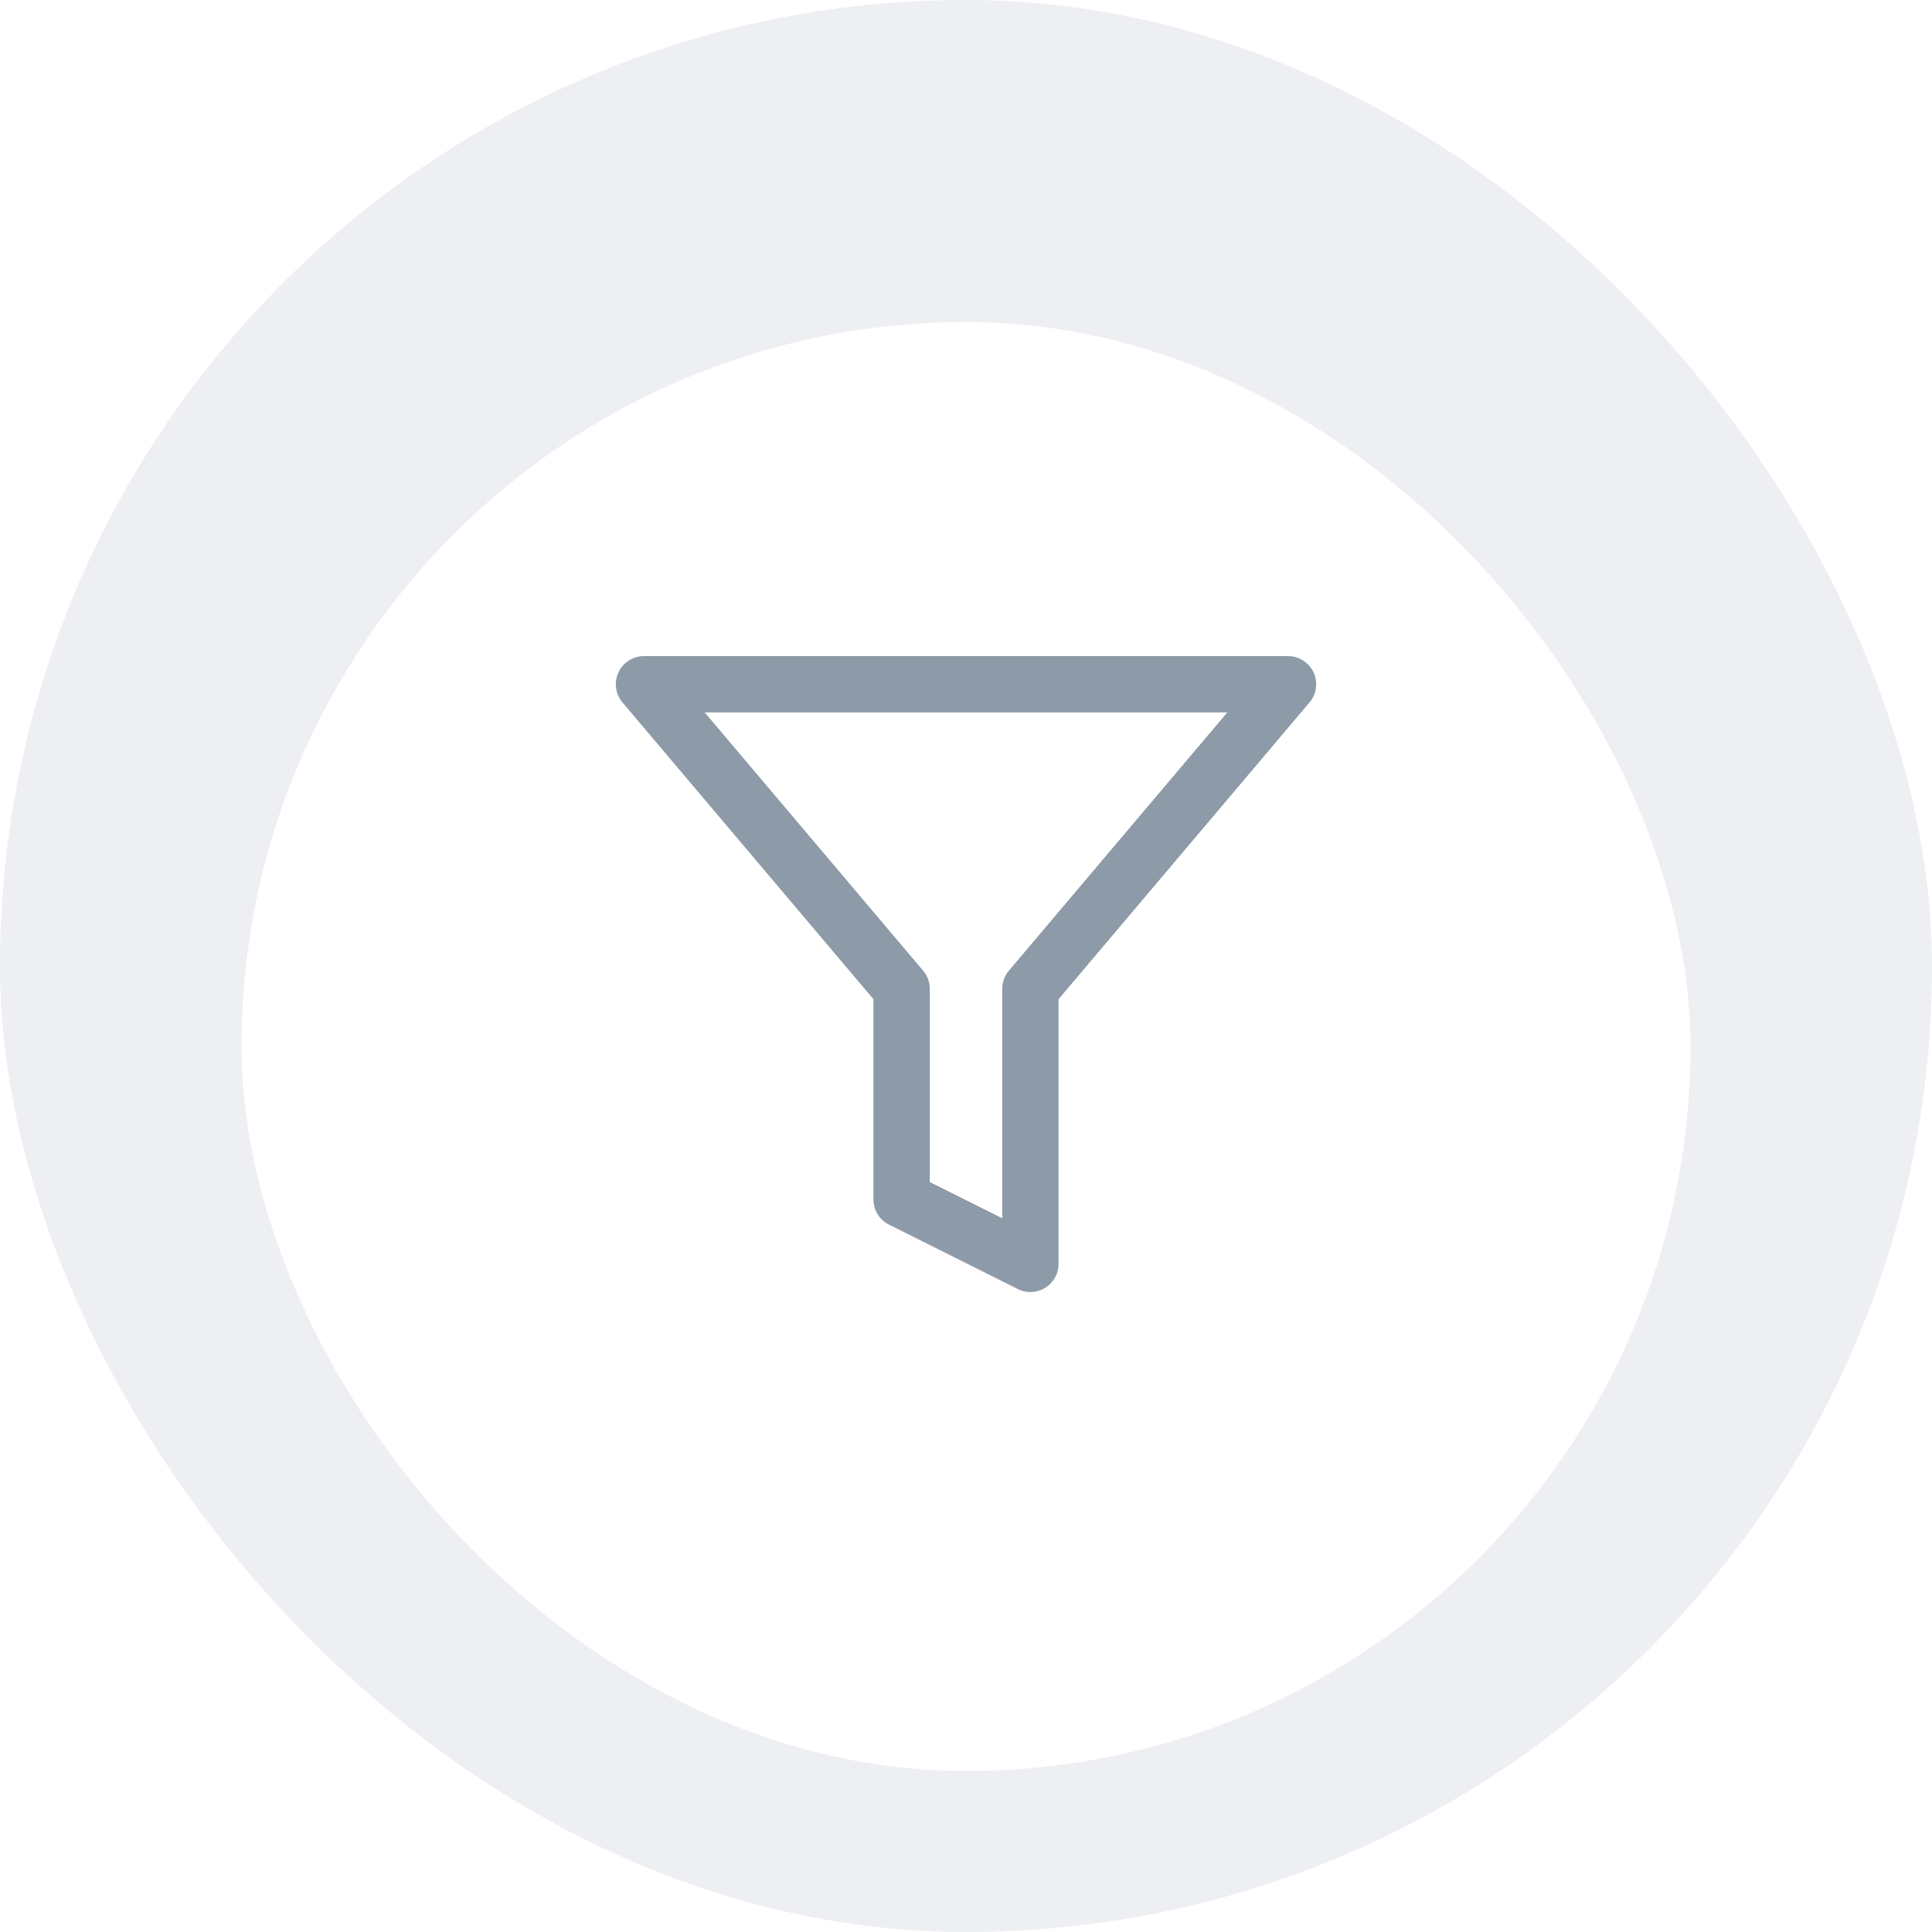 <svg width="48" height="48" viewBox="0 0 48 48" fill="none" xmlns="http://www.w3.org/2000/svg">
<rect width="48" height="48" rx="24" fill="#EDEFF3"/>
<g filter="url(#filter0_d_0_1592)">
<rect x="6" y="6" width="36" height="36" rx="18" fill="white"/>
</g>
<path fill-rule="evenodd" clip-rule="evenodd" d="M32 17H16L22.4 24.568V29.8L25.6 31.4V24.568L32 17V17Z" stroke="#8D9BA8" stroke-width="1.4" stroke-linecap="round" stroke-linejoin="round"/>
<defs>
<filter id="filter0_d_0_1592" x="4" y="6" width="40" height="40" filterUnits="userSpaceOnUse" color-interpolation-filters="sRGB">
<feFlood flood-opacity="0" result="BackgroundImageFix"/>
<feColorMatrix in="SourceAlpha" type="matrix" values="0 0 0 0 0 0 0 0 0 0 0 0 0 0 0 0 0 0 127 0" result="hardAlpha"/>
<feOffset dy="2"/>
<feGaussianBlur stdDeviation="1"/>
<feColorMatrix type="matrix" values="0 0 0 0 0.682 0 0 0 0 0.692 0 0 0 0 0.71 0 0 0 0.315 0"/>
<feBlend mode="normal" in2="BackgroundImageFix" result="effect1_dropShadow_0_1592"/>
<feBlend mode="normal" in="SourceGraphic" in2="effect1_dropShadow_0_1592" result="shape"/>
</filter>
</defs>
</svg>
